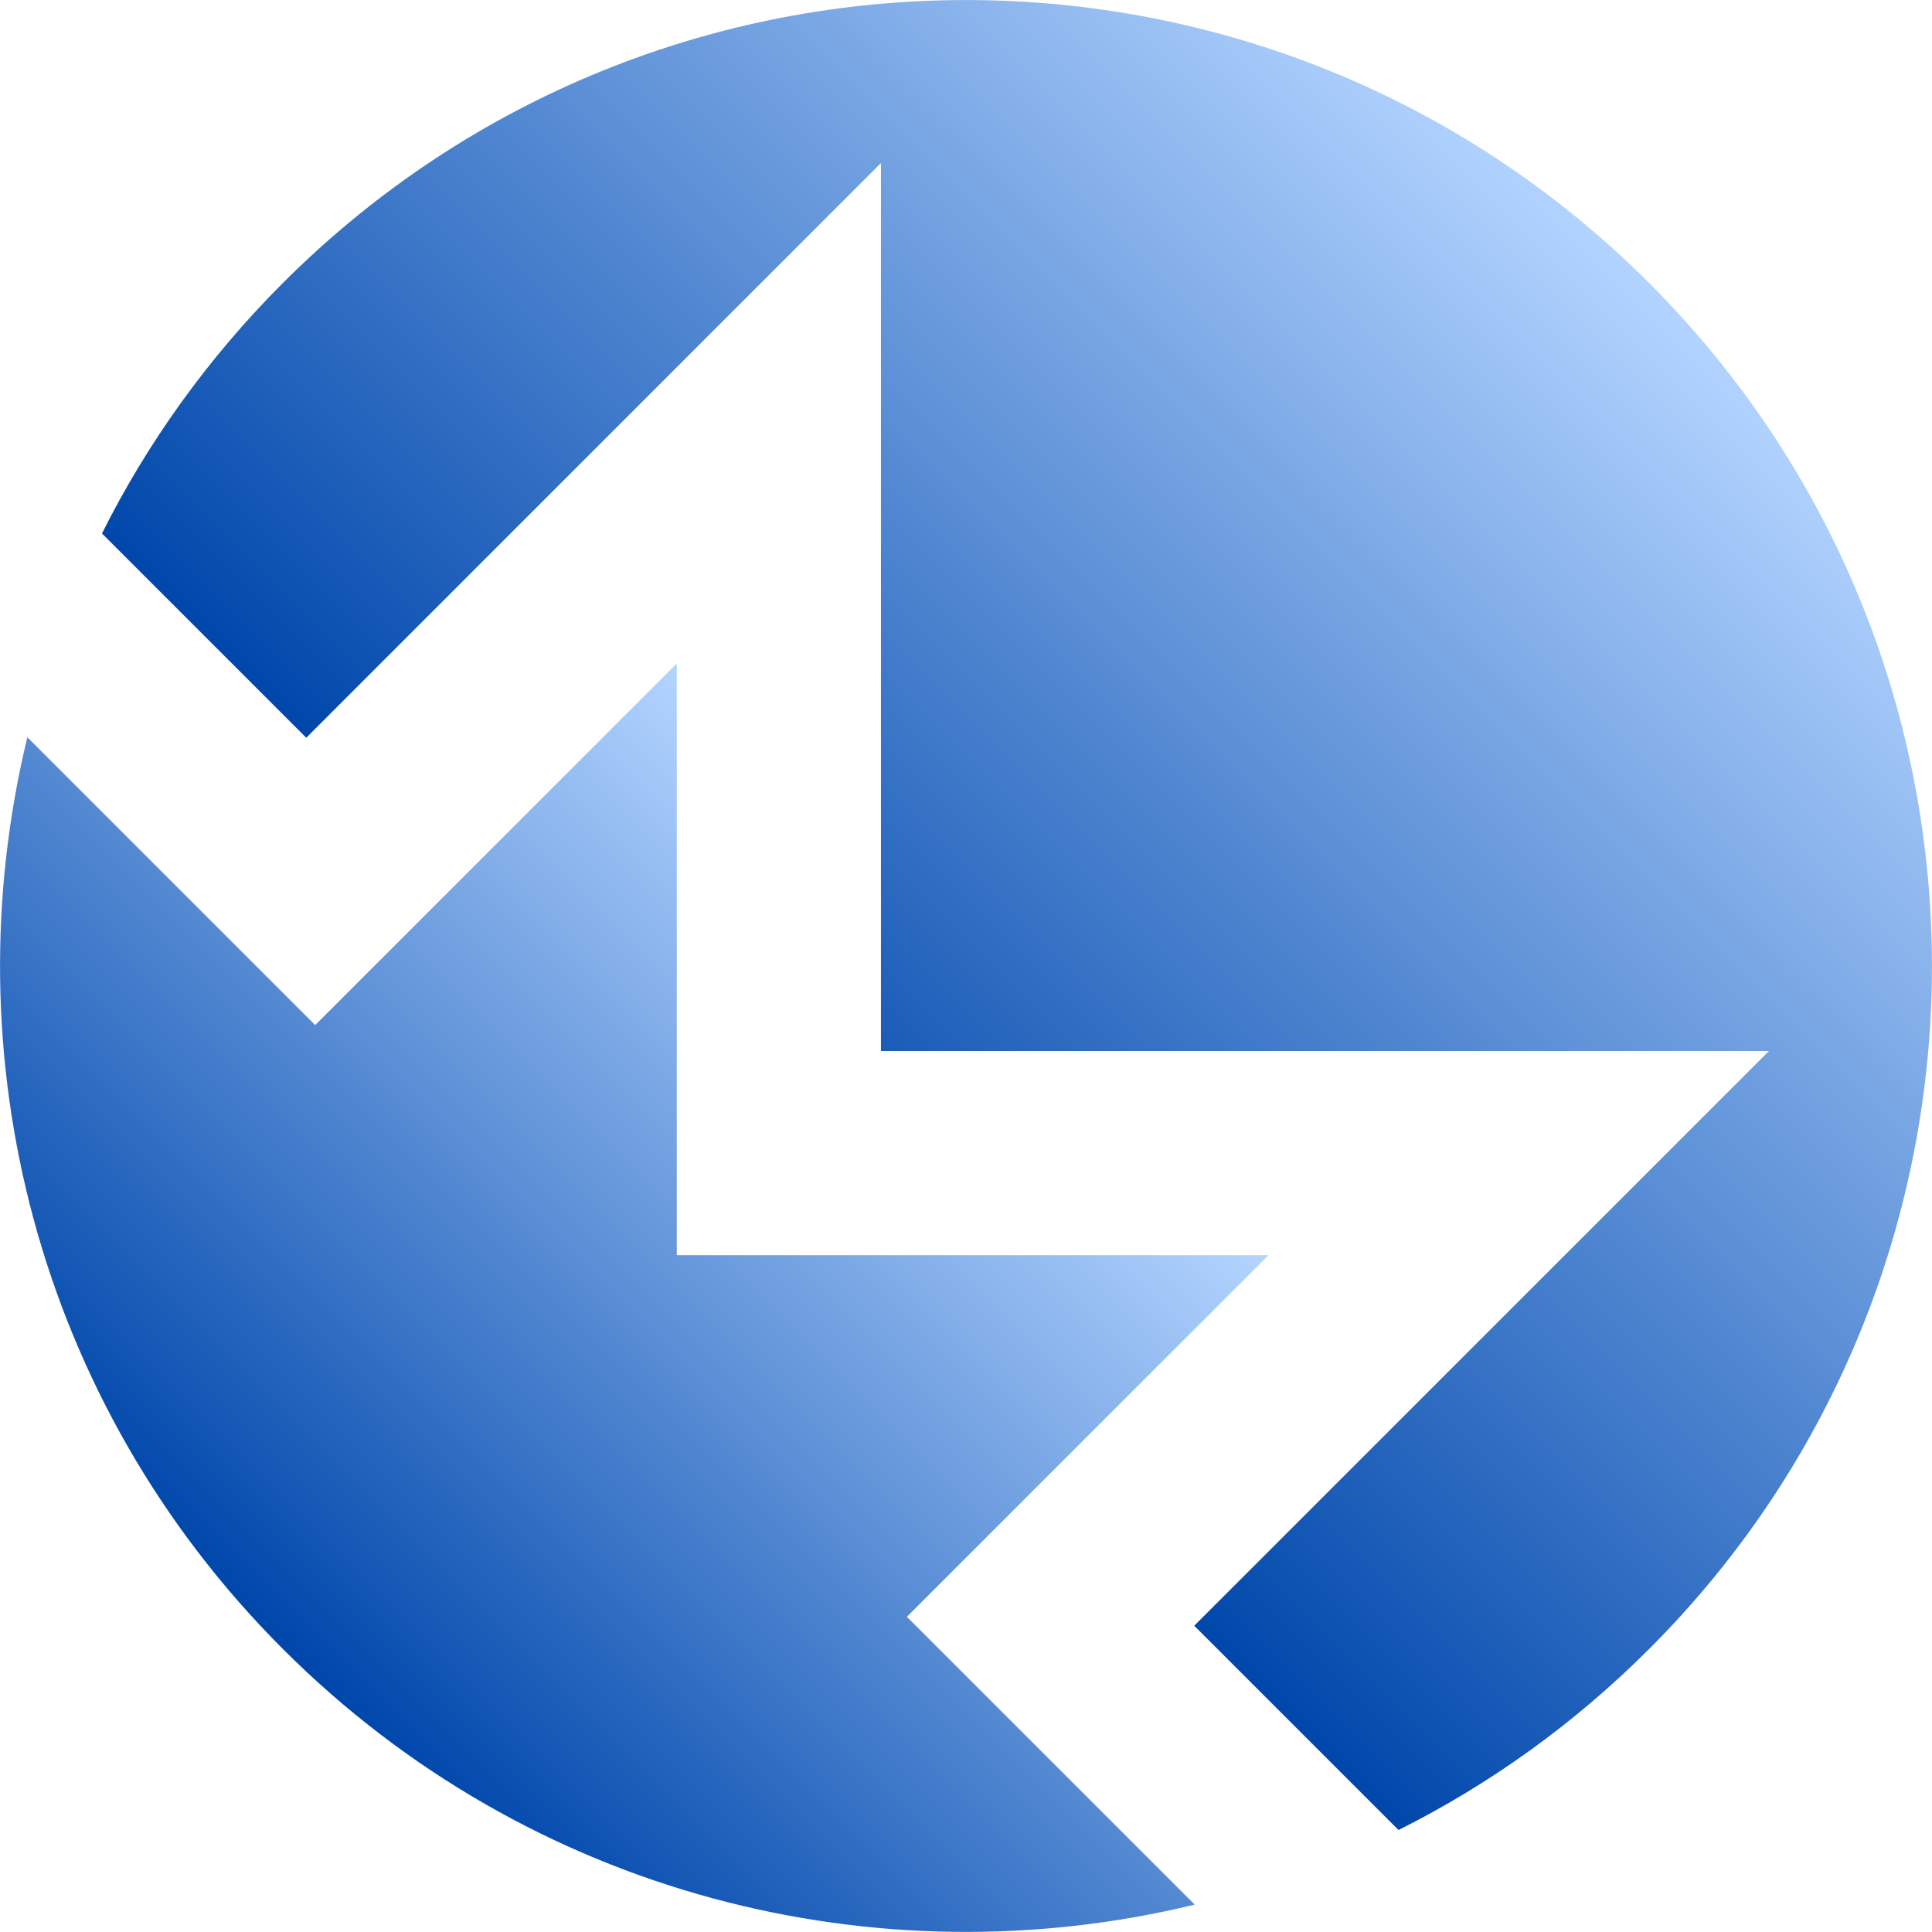 <svg xmlns="http://www.w3.org/2000/svg" width="800px" height="800px" viewBox="0 0 256 256" version="1.1" preserveAspectRatio="xMidYMid">
	<defs><linearGradient id="blueGradient" x1="0%" y1="0%" x2="0%" y2="100%"><stop offset="0%" stop-color="#b3d4ff" /><stop offset="100%" stop-color="#0047ab" /></linearGradient></defs><g transform="rotate(45 128.0 128.0)"><g>
		<path d="M127.998,0.001 C57.318,0.001 0,57.316 0,127.998 C0,142.125 2.289,155.714 6.518,168.428 L44.799,168.428 L44.799,60.733 L127.998,143.934 L211.197,60.733 L211.197,168.428 L249.479,168.428 C253.71,155.714 256,142.125 256,127.998 C256,57.316 198.681,0.001 127.998,0.001" fill="url(#blueGradient)">

</path>
		<path d="M108.867,163.062 L72.557,126.751 L72.557,194.516 L58.677,194.516 L44.797,194.516 L18.623,194.516 C41.092,231.379 81.674,255.997 127.996,255.997 C174.318,255.997 214.903,231.379 237.37,194.516 L211.193,194.516 L186.367,194.516 L183.437,194.516 L183.437,126.751 L147.126,163.062 L127.996,182.19 L108.869,163.062 L108.867,163.062 Z" fill="url(#blueGradient)">

</path>
	</g>
</g></svg>